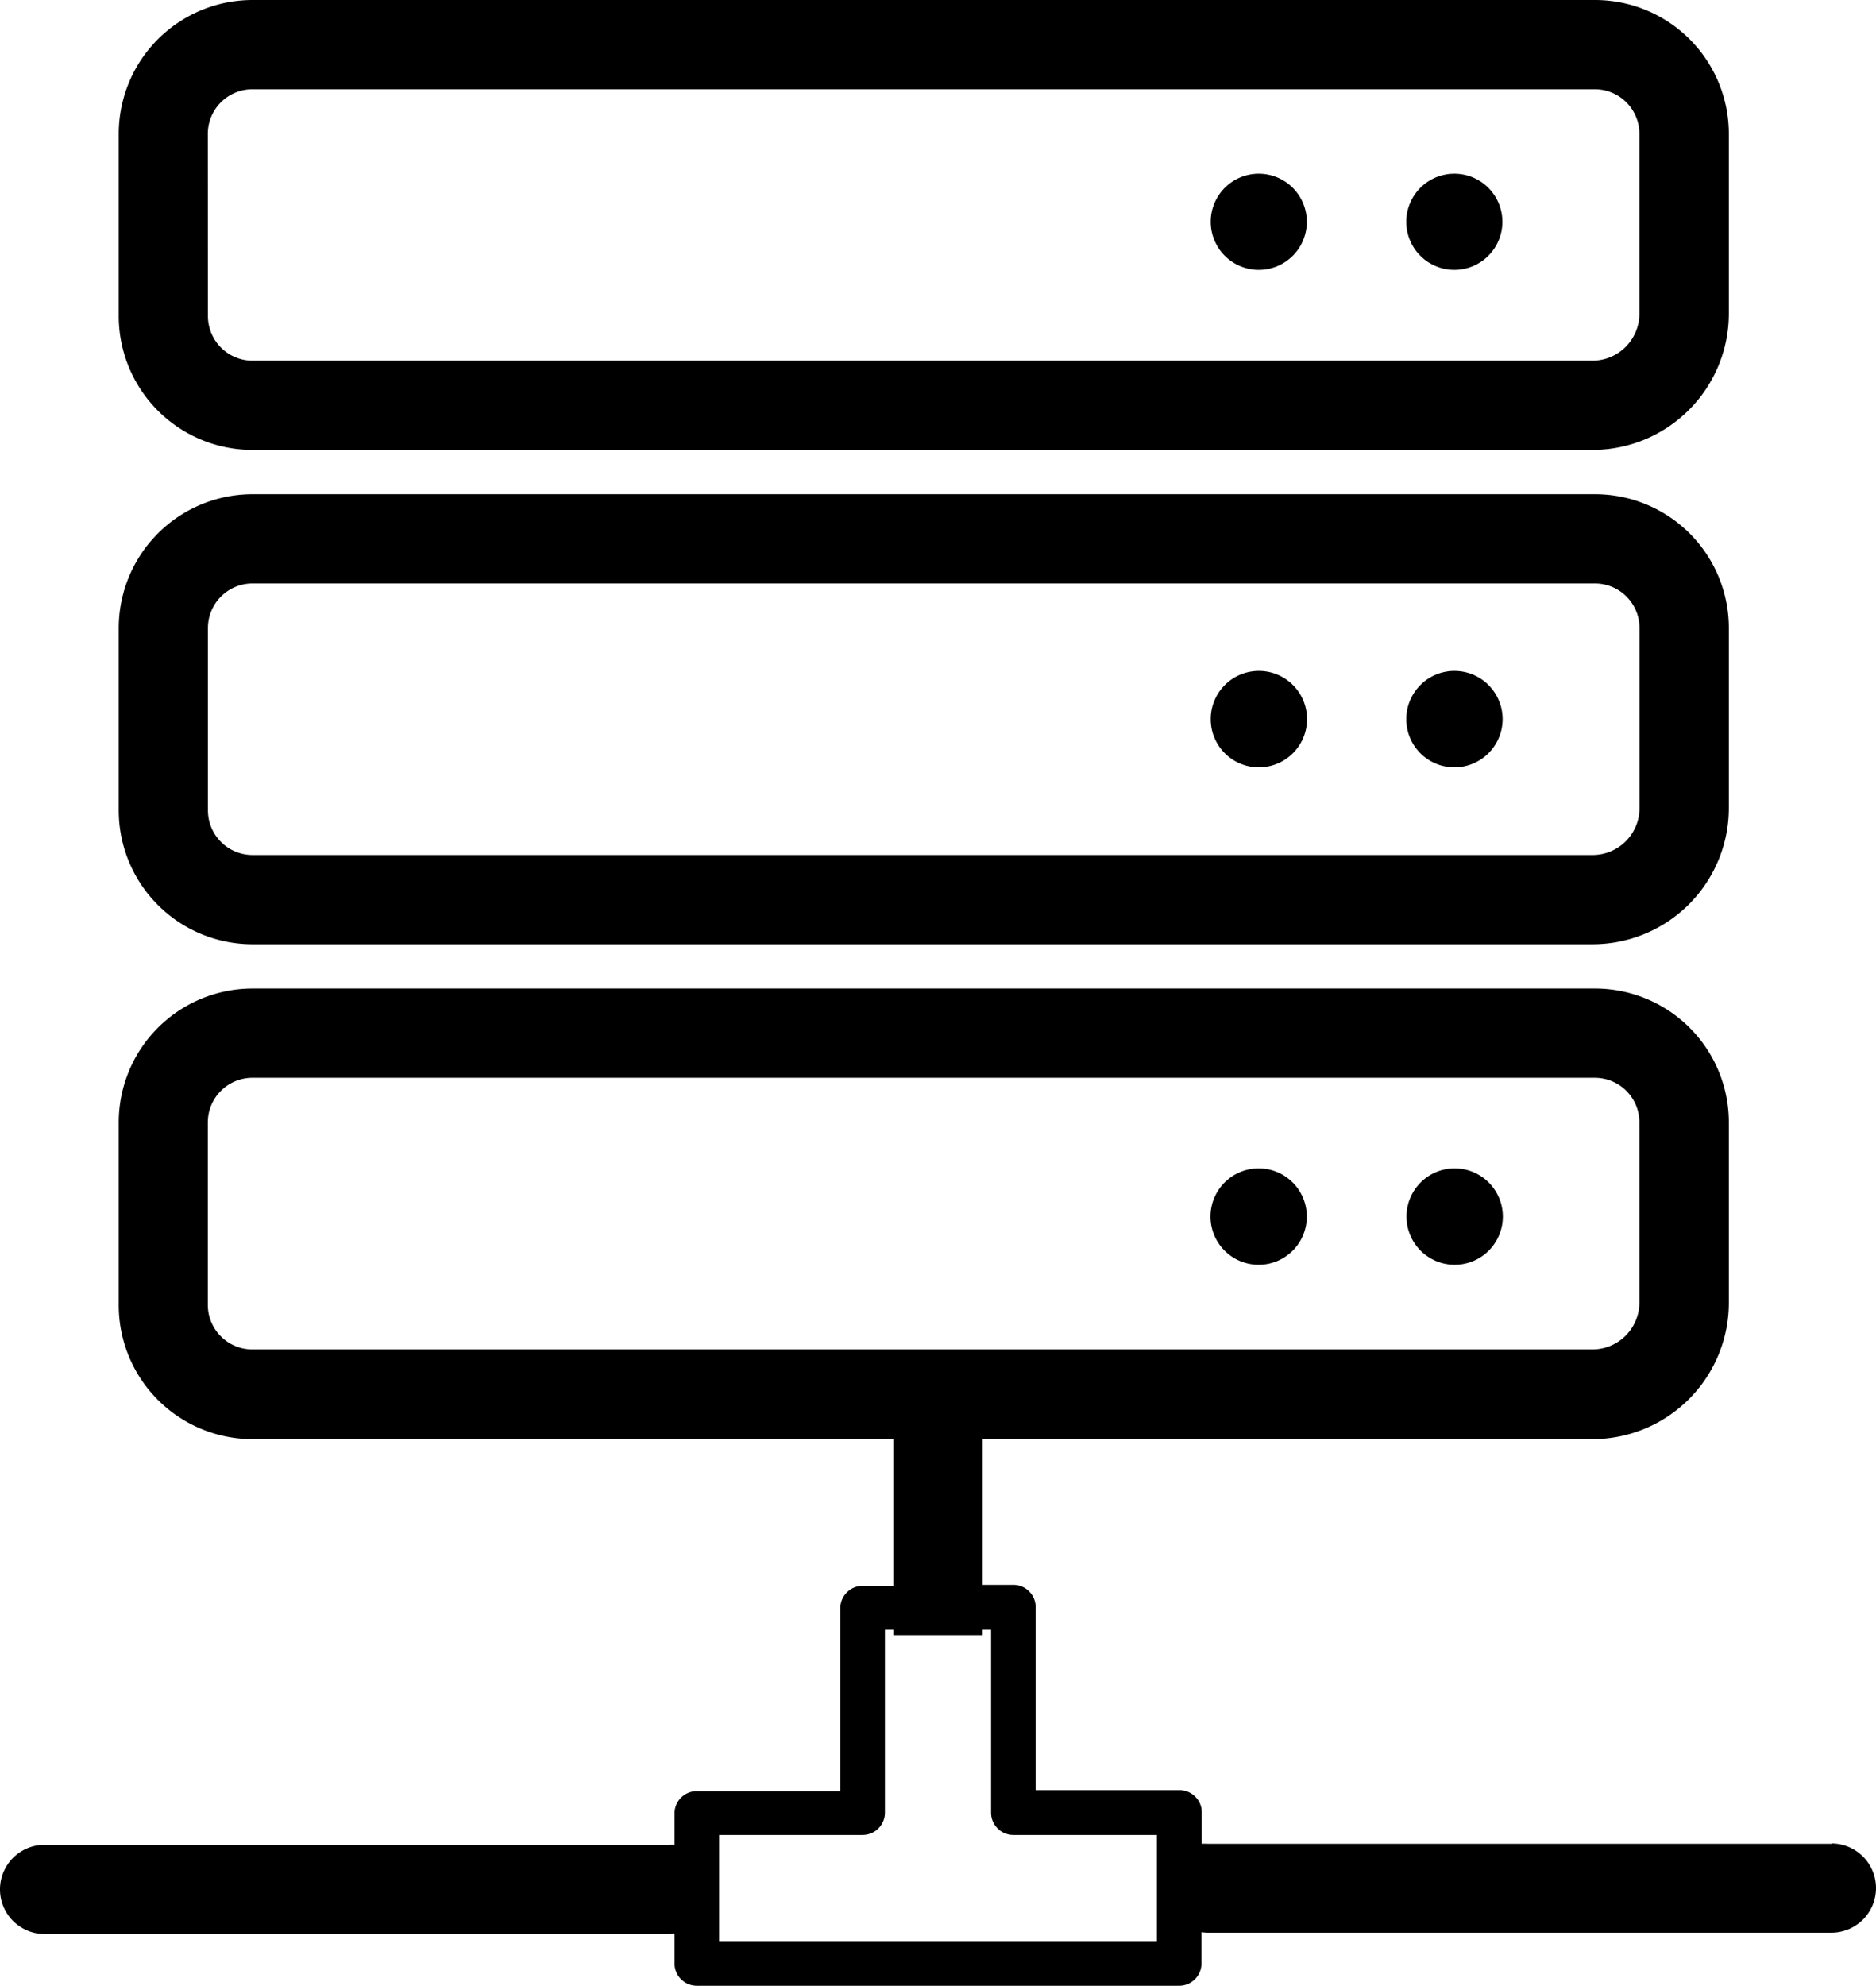 <?xml version="1.0" encoding="UTF-8" standalone="no"?>
<svg
   xmlns:dc="http://purl.org/dc/elements/1.1/"
   xmlns:cc="http://creativecommons.org/ns#"
   xmlns:rdf="http://www.w3.org/1999/02/22-rdf-syntax-ns#"
   xmlns:svg="http://www.w3.org/2000/svg"
   xmlns="http://www.w3.org/2000/svg"
   xmlns:sodipodi="http://sodipodi.sourceforge.net/DTD/sodipodi-0.dtd"
   xmlns:inkscape="http://www.inkscape.org/namespaces/inkscape"
   data-name="Layer 1"
   viewBox="0 0 168.26 178"
   x="0px"
   y="0px"
   version="1.1"
   id="svg3130"
   sodipodi:docname="noun_hosting connections_1735012.svg"
   width="168.26"
   height="178"
   inkscape:version="0.92.3 (2405546, 2018-03-11)">
  <defs
     id="defs3134" />
  <sodipodi:namedview
     pagecolor="#ffffff"
     bordercolor="#666666"
     borderopacity="1"
     objecttolerance="10"
     gridtolerance="10"
     guidetolerance="10"
     inkscape:pageopacity="0"
     inkscape:pageshadow="2"
     inkscape:window-width="3706"
     inkscape:window-height="2049"
     id="namedview3132"
     showgrid="false"
     fit-margin-top="0"
     fit-margin-left="0"
     fit-margin-right="0"
     fit-margin-bottom="0"
     inkscape:zoom="0.944"
     inkscape:cx="-190.23441"
     inkscape:cy="63"
     inkscape:window-x="134"
     inkscape:window-y="55"
     inkscape:window-maximized="1"
     inkscape:current-layer="svg3130" />
  <title
     id="title3106">server-links</title>
  <path
     d="m 164.29,165.27 h -56 a 4.23,4.23 0 0 0 -0.5,0 v -2.81 a 2,2 0 0 0 -2,-2 h -12.9 v -16.4 a 2,2 0 0 0 -2,-2 H 88.13 V 129 h 54.72 a 12.23,12.23 0 0 0 12.21,-12.21 v -16.18 a 12,12 0 0 0 -12,-12 H 22.65 a 12,12 0 0 0 -12,12 V 117 a 12,12 0 0 0 12,12 h 57.48 v 13.15 h -2.76 a 2,2 0 0 0 -2,2 v 16.4 H 62.5 a 2,2 0 0 0 -2,2 v 2.81 a 4.23,4.23 0 0 0 -0.5,0 H 4 a 4,4 0 0 0 0,8 h 56 a 4.23,4.23 0 0 0 0.5,-0.05 V 176 a 2,2 0 0 0 2,2 h 43.26 a 2,2 0 0 0 2,-2 v -2.81 a 4.23,4.23 0 0 0 0.5,0.05 h 56 a 4,4 0 0 0 0,-8 z M 18.64,117 v -16.39 a 4,4 0 0 1 4,-4 h 120.4 a 4,4 0 0 1 4,4 v 16.14 a 4.22,4.22 0 0 1 -4.21,4.21 H 22.65 A 4,4 0 0 1 18.64,117 Z m 85.12,57 H 64.5 v -9.52 h 12.87 a 2,2 0 0 0 2,-2 v -16.4 h 0.76 v 0.49 h 8 v -0.49 h 0.76 v 16.4 a 2,2 0 0 0 2,2 h 12.87 z"
     id="path3108"
     inkscape:connector-curvature="0" />
  <path
     d="m 22.65,40.33 h 120.2 A 12.23,12.23 0 0 0 155.06,28.12 V 12 a 12,12 0 0 0 -12,-12 H 22.65 a 12,12 0 0 0 -12,12 v 16.32 a 12,12 0 0 0 12,12.01 z M 18.64,12 a 4,4 0 0 1 4,-4 h 120.4 a 4,4 0 0 1 4,4 v 16.12 a 4.22,4.22 0 0 1 -4.21,4.21 H 22.65 a 4,4 0 0 1 -4,-4 z"
     id="path3110"
     inkscape:connector-curvature="0" />
  <path
     d="m 22.65,84.64 h 120.2 a 12.22,12.22 0 0 0 12.21,-12.2 V 56.3 a 12,12 0 0 0 -12,-12 H 22.65 a 12,12 0 0 0 -12,12 v 16.33 a 12,12 0 0 0 12,12.01 z m -4,-28.34 a 4,4 0 0 1 4,-4 h 120.4 a 4,4 0 0 1 4,4 v 16.14 a 4.21,4.21 0 0 1 -4.21,4.2 H 22.65 a 4,4 0 0 1 -4,-4 z"
     id="path3112"
     inkscape:connector-curvature="0" />
  <path
     d="m 112.9,24.19 a 4.31,4.31 0 1 0 -4.31,-4.31 4.31,4.31 0 0 0 4.31,4.31 z"
     id="path3114"
     inkscape:connector-curvature="0" />
  <path
     d="m 130.47,24.19 a 4.31,4.31 0 1 0 -4.34,-4.31 4.31,4.31 0 0 0 4.34,4.31 z"
     id="path3116"
     inkscape:connector-curvature="0" />
  <path
     d="m 112.9,68.78 a 4.32,4.32 0 1 0 -4.31,-4.32 4.31,4.31 0 0 0 4.31,4.32 z"
     id="path3118"
     inkscape:connector-curvature="0" />
  <path
     d="m 130.47,68.78 a 4.32,4.32 0 1 0 -4.34,-4.32 4.31,4.31 0 0 0 4.34,4.32 z"
     id="path3120"
     inkscape:connector-curvature="0" />
  <path
     d="m 112.9,104.73 a 4.32,4.32 0 1 0 4.31,4.32 4.32,4.32 0 0 0 -4.31,-4.32 z"
     id="path3122"
     inkscape:connector-curvature="0" />
  <path
     d="m 130.47,104.73 a 4.32,4.32 0 1 0 4.32,4.32 4.32,4.32 0 0 0 -4.32,-4.32 z"
     id="path3124"
     inkscape:connector-curvature="0" />
</svg>
